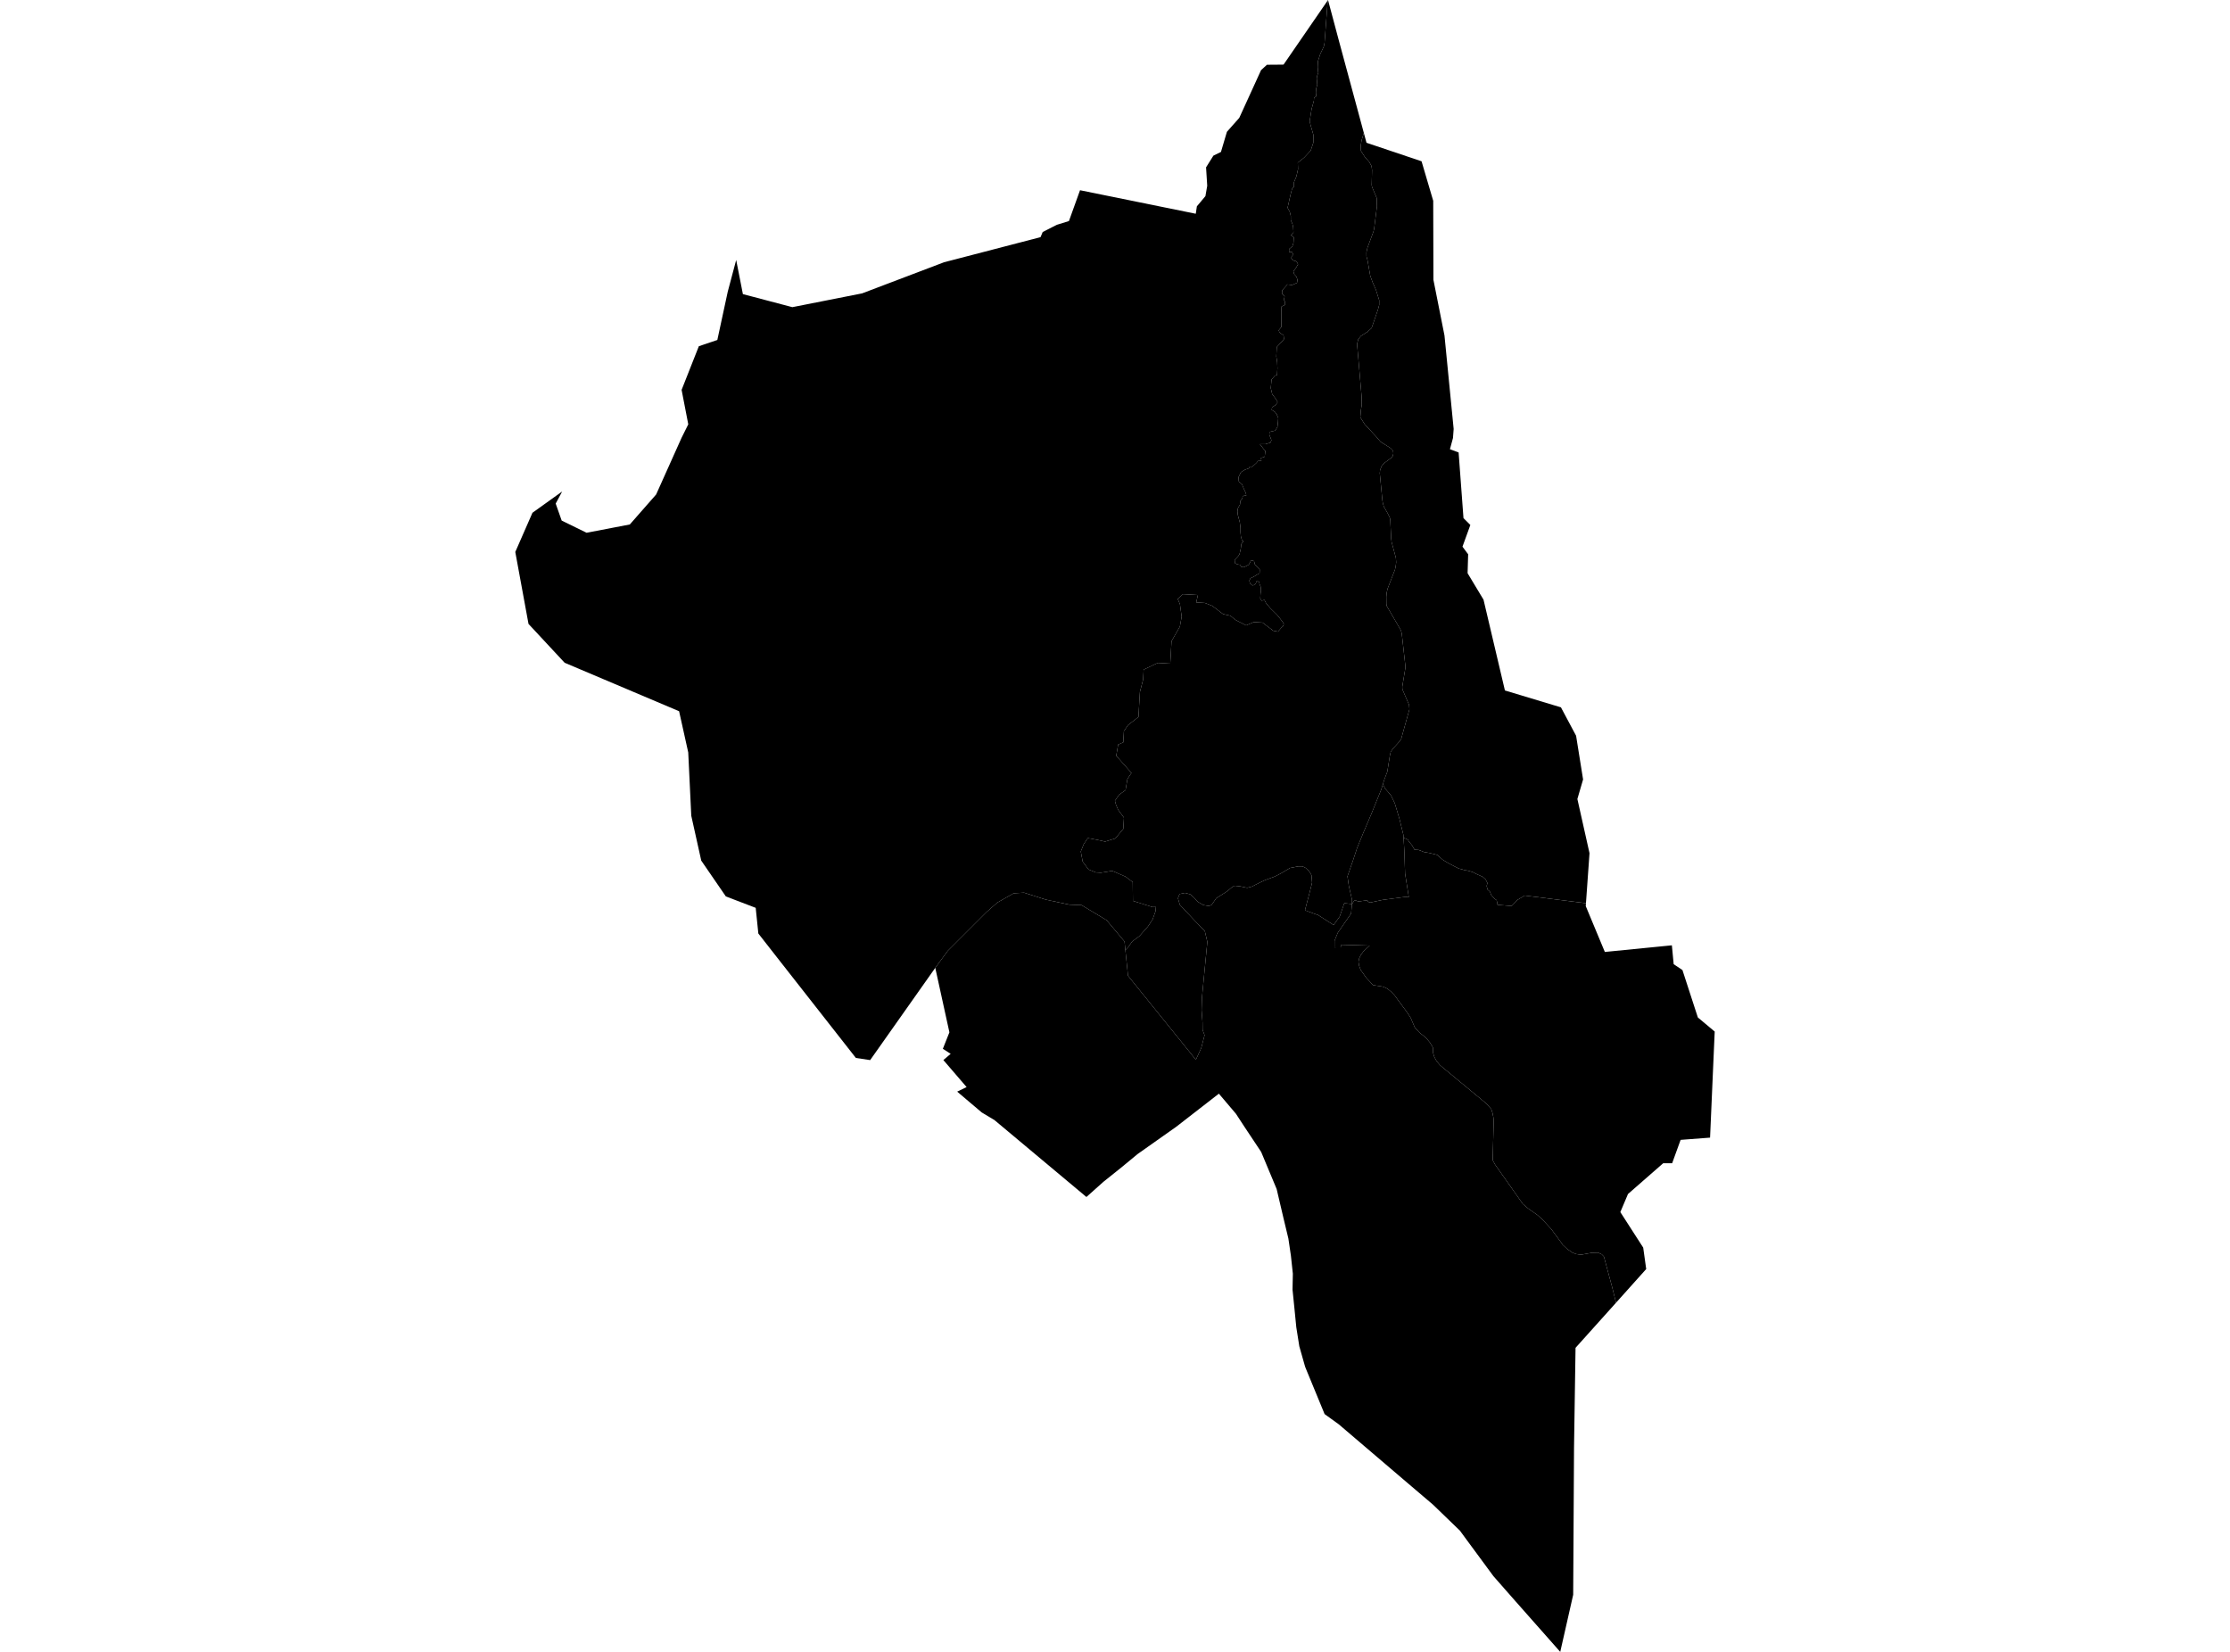 <?xml version='1.0'?>
<svg  baseProfile = 'tiny' width = '540' height = '400' stroke-linecap = 'round' stroke-linejoin = 'round' version='1.1' xmlns='http://www.w3.org/2000/svg'>
<path id='0805401001' title='0805401001'  d='M 327.385 218.914 327.172 221.215 324.649 224.85 323.933 225.903 323.16 227.808 323.15 229.403 324.678 229.383 324.697 228.774 331.657 228.968 330.149 230.389 329.511 231.259 329.125 232.09 328.96 232.912 329.125 233.888 329.502 234.894 330.246 235.928 330.845 236.769 332.489 238.538 334.983 238.944 335.998 239.428 336.945 240.211 337.69 241.003 340.725 245.122 341.605 246.475 342.533 248.66 342.746 248.998 343.693 250.004 345.24 251.241 346.265 252.449 346.97 253.629 347.019 254.953 347.309 255.891 347.84 256.906 348.701 257.931 350.17 259.158 355.245 263.354 359.818 267.144 361.104 268.545 361.403 269.464 361.626 270.566 361.703 271.387 361.461 280.939 362.041 282.002 368.77 291.553 370.056 292.636 372.376 294.279 373.526 295.333 375.634 297.615 377.828 300.573 378.427 301.443 379.558 302.487 380.748 303.309 381.627 303.657 382.372 303.773 383 303.802 385.484 303.357 386.944 303.318 387.863 303.724 388.385 304.266 390.424 311.825 391.323 315.46 381.521 326.375 381.154 350.543 380.951 386.176 377.818 400 367.03 387.8 361.635 381.661 355.1 372.796 353.525 370.65 346.99 364.338 341.083 359.311 324.175 344.887 320.753 342.422 320.453 341.687 316.219 331.411 316.035 330.947 314.633 326.007 313.899 321.377 313.444 316.765 312.99 312.299 313.067 308.432 312.603 304.111 311.985 299.915 310.834 295.12 309.143 287.918 305.392 278.938 301.399 272.934 299.282 269.696 295.154 264.833 284.839 272.838 275.462 279.46 271.566 282.679 267.226 286.149 263.078 289.852 240.795 271.213 237.741 269.386 234.976 267.047 231.786 264.34 234.067 263.238 228.441 256.693 230.21 255.185 228.315 253.967 229.9 249.975 226.478 234.362 229.494 230.254 238.901 220.847 241.511 218.556 245.465 216.313 247.978 216.159 253.198 217.831 258.941 219.059 261.899 219.175 267.98 222.829 272.31 227.991 272.513 230.051 273.152 236.276 289.586 256.616 290.891 253.755 291.693 250.671 291.21 249.375 291.191 247.606 290.968 244.59 291.055 241.593 292.36 228.069 291.751 225.468 289.315 222.945 285.709 219.107 285.245 217.522 285.622 216.497 286.956 216.217 288.223 216.555 289.083 217.319 290.108 218.402 291.384 219.156 292.718 219.388 293.385 219.136 294.516 217.502 296.227 216.42 297.271 215.743 298.315 214.844 298.944 214.486 300.239 214.612 301.998 214.979 303.188 214.68 304.067 214.216 306.262 213.143 308.756 212.224 310.129 211.518 312.381 210.184 314.353 209.798 315.407 209.788 316.18 210.184 317.002 210.948 317.582 211.915 317.727 213.742 317.147 216.062 315.997 220.422 318.172 221.224 319.187 221.582 322.938 223.989 324.407 221.949 325.528 218.692 327.385 218.914 Z' />
<path id='0805401002' title='0805401002'  d='M 334.867 189.903 334.432 191.275 332.073 197.095 330.159 201.6 328.622 205.351 327.665 208.27 326.292 212.205 326.63 214.544 327.394 217.879 327.385 218.914 325.528 218.692 324.407 221.949 322.938 223.989 319.187 221.582 318.172 221.224 315.997 220.422 317.147 216.062 317.727 213.742 317.582 211.915 317.002 210.948 316.18 210.184 315.407 209.788 314.353 209.798 312.381 210.184 310.129 211.518 308.756 212.224 306.262 213.143 304.067 214.216 303.188 214.68 301.998 214.979 300.239 214.612 298.944 214.486 298.315 214.844 297.271 215.743 296.227 216.42 294.516 217.502 293.385 219.136 292.718 219.388 291.384 219.156 290.108 218.402 289.083 217.319 288.223 216.555 286.956 216.217 285.622 216.497 285.245 217.522 285.709 219.107 289.315 222.945 291.751 225.468 292.36 228.069 291.055 241.593 290.968 244.59 291.191 247.606 291.21 249.375 291.693 250.671 290.891 253.755 289.586 256.616 273.152 236.276 272.513 230.051 273.258 229.277 274.147 227.991 275.916 226.677 277.975 224.347 279.107 222.636 279.812 220.673 279.899 219.62 279.087 219.639 274.341 218.15 274.292 213.597 272.562 212.282 269.314 210.88 266.568 211.325 265.36 211.257 263.591 210.542 262.179 208.647 261.715 206.192 262.431 204.413 263.417 202.944 265.814 203.388 267.603 203.794 270.068 203.031 272.011 200.711 272.165 197.994 270.764 196.09 270.232 194.843 269.981 193.914 270.976 192.455 272.552 191.333 273.007 188.627 273.993 187.167 272.291 185.253 270.3 183.01 270.764 180.303 272.001 179.771 272.156 177.045 273.152 175.585 275.684 173.604 275.82 171.187 276.032 167.562 276.806 164.565 276.941 162.148 280.363 160.524 283.379 160.698 283.486 158.881 283.602 156.763 283.689 155.255 285.709 151.727 286.144 149.32 285.719 146.265 285.187 145.018 286.463 143.877 288.87 144.012 290.079 144.08 289.673 145.878 291.78 146.004 293.559 146.71 296.159 148.691 297.958 149.097 299.108 150.074 301.747 151.437 303.613 150.634 305.72 150.76 308.33 152.732 309.52 152.955 309.52 152.887 310.235 152.046 310.699 151.62 310.883 151.118 310.544 150.499 309.23 148.865 307.625 147.29 306.581 146.042 306.184 145.269 305.508 145.453 305.169 144.921 305.237 143.809 305.353 142.92 305.256 142.031 304.995 141.422 304.889 140.813 304.222 140.774 304.116 141.296 303.574 141.702 303.275 141.76 302.714 141.286 302.53 140.61 302.791 140.029 303.623 139.633 304.386 139.15 305.005 138.821 305.053 137.932 304.357 137.216 303.864 136.675 303.69 135.921 303.4 135.757 302.965 135.66 302.714 136.163 302.385 136.733 301.776 137.071 301.235 137.342 300.645 137.303 300.239 136.762 299.649 136.656 299.069 136.395 298.973 135.573 299.843 134.655 300.162 134.152 300.461 132.837 300.597 131.735 300.916 131.3 301.148 131.165 300.732 130.768 300.481 129.869 300.394 128.893 300.384 127.781 300.229 126.515 299.746 124.697 299.649 123.808 299.765 123.064 300.258 122.203 300.384 121.246 300.79 120.753 300.974 120.096 301.795 119.989 301.679 119.39 301.148 118.249 300.761 117.263 299.988 116.616 299.901 115.571 300.49 114.344 301.486 113.735 302.395 113.416 302.636 112.99 303.226 113.019 304.241 112.111 304.638 111.618 305.459 111.589 305.343 110.912 306.252 110.593 306.407 109.191 305.991 108.727 305.092 107.557 306.426 107.557 307.634 107.18 307.886 106.61 307.634 105.924 307.373 105.315 307.412 104.57 308.765 104.28 309.326 103.42 309.471 102.163 309.529 101.206 309.143 100.288 308.727 99.746 307.944 99.253 308.05 98.596 308.824 98.122 309.375 97.407 308.978 96.643 308.079 95.473 307.721 93.975 307.915 91.906 308.707 90.978 309.239 90.794 309.336 89.161 309.268 87.672 309.056 86.318 309.123 85.062 309.181 84.027 310.293 82.829 310.921 82.123 310.825 81.224 309.829 80.499 309.645 79.967 310.274 79.194 310.264 75.549 310.341 74.215 311.182 73.819 311.153 72.997 310.873 72.61 311.076 71.808 310.448 71.102 310.496 70.29 311.124 69.585 311.762 68.879 312.864 69.014 314.073 68.492 314.189 67.757 313.937 66.994 313.386 66.375 313.203 65.689 313.841 64.838 314.334 63.978 313.928 63.282 313.27 63.098 312.71 62.614 312.739 62.17 313.212 61.609 312.806 60.99 312.139 61.029 312.178 60.285 312.951 59.656 313.222 58.786 313.299 57.452 312.594 56.969 313.222 56.263 313.145 54.997 312.971 54.243 312.574 53.324 312.565 52.28 312.323 51.304 311.791 50.308 312.487 47.224 312.864 45.765 313.338 45.194 313.328 44.16 313.928 42.71 314.324 40.95 314.266 39.384 315.823 38.137 317.398 36.445 318.027 34.551 318.056 32.694 317.379 30.355 317.137 29.369 317.601 26.43 318.162 24.381 318.201 23.714 318.742 23.298 318.645 22.476 318.703 21.519 318.984 20.494 318.848 18.996 318.955 18.339 319.216 17.681 319.08 16.26 319.158 14.781 319.699 13.099 320.55 11.291 320.743 10.412 321.507 0.116 321.584 0 324.223 9.88 330.256 32.182 329.695 34.038 329.502 35.314 329.55 36.523 330.478 37.982 331.599 39.268 332.121 40.225 332.247 41.182 332.16 44.846 332.266 45.32 333.369 47.94 333.427 49.979 332.75 55.412 332.576 56.099 331.126 60.014 330.884 61.097 330.894 62.083 331.145 63.001 331.812 66.791 332.363 68.308 333.195 70.203 333.978 72.707 333.978 73.828 333.668 74.989 332.141 79.435 331.126 80.354 329.511 81.388 328.912 82.152 328.67 83.099 328.661 83.795 329.144 89.344 329.714 95.986 329.753 98.045 329.531 99.389 329.405 101.061 330.478 102.743 333.33 105.827 334.297 106.968 336.684 108.485 337.158 108.94 337.371 109.375 337.39 109.897 337.264 110.419 336.849 110.902 335.118 112.188 334.538 112.923 334.19 113.831 334.113 114.576 334.751 121.188 334.877 121.903 335.099 122.667 335.998 124.243 336.549 125.364 336.655 125.886 336.878 130.44 336.984 131.261 337.332 132.547 338.009 135.051 338.086 136.143 337.989 136.994 337.806 137.903 335.988 142.601 335.785 143.577 335.698 144.525 335.718 146.284 335.805 146.748 339.121 152.433 339.324 152.935 339.449 153.506 340.31 161.191 340.3 161.819 339.565 166.276 339.585 166.904 341.209 170.684 341.296 171.757 339.304 178.921 338.927 179.51 337.303 181.289 336.771 182.053 336.549 183.029 335.94 186.867 335.234 188.733 334.867 189.903 Z' />
<path id='0805401003' title='0805401003'  d='M 339.875 202.847 340.058 205.902 340.242 211.509 340.986 216.207 341.151 217.251 340.31 217.174 334.809 217.908 331.841 218.537 331.329 218.392 331.097 217.996 328.951 218.295 328.023 217.947 327.385 218.914 327.394 217.879 326.63 214.544 326.292 212.205 327.665 208.27 328.622 205.351 330.159 201.6 332.073 197.095 334.432 191.275 334.867 189.903 335.408 190.937 336.839 192.619 337.738 194.485 338.898 198.342 339.836 202.18 339.875 202.847 Z' />
<path id='0805401004' title='0805401004'  d='M 384.044 218.711 383.996 219.417 388.617 230.515 404.848 228.91 405.283 233.473 407.41 234.903 411.141 246.378 415.221 249.791 414.979 255.272 414.099 275.477 406.965 276.018 404.916 281.673 402.74 281.683 394.224 289.127 392.367 293.506 397.907 302.11 398.632 307.301 391.323 315.46 390.424 311.825 388.385 304.266 387.863 303.724 386.944 303.318 385.484 303.357 383 303.802 382.372 303.773 381.627 303.657 380.748 303.309 379.558 302.487 378.427 301.443 377.828 300.573 375.634 297.615 373.526 295.333 372.376 294.279 370.056 292.636 368.77 291.553 362.041 282.002 361.461 280.939 361.703 271.387 361.626 270.566 361.403 269.464 361.104 268.545 359.818 267.144 355.245 263.354 350.17 259.158 348.701 257.931 347.84 256.906 347.309 255.891 347.019 254.953 346.97 253.629 346.265 252.449 345.24 251.241 343.693 250.004 342.746 248.998 342.533 248.66 341.605 246.475 340.725 245.122 337.69 241.003 336.945 240.211 335.998 239.428 334.983 238.944 332.489 238.538 330.845 236.769 330.246 235.928 329.502 234.894 329.125 233.888 328.96 232.912 329.125 232.09 329.511 231.259 330.149 230.389 331.657 228.968 324.697 228.774 324.678 229.383 323.15 229.403 323.16 227.808 323.933 225.903 324.649 224.85 327.172 221.215 327.385 218.914 328.023 217.947 328.951 218.295 331.097 217.996 331.329 218.392 331.841 218.537 334.809 217.908 340.31 217.174 341.151 217.251 340.986 216.207 340.242 211.509 340.058 205.902 339.875 202.847 340.928 203.33 341.122 203.707 341.934 204.703 342.533 205.757 343.538 205.815 344.815 206.318 346.11 206.54 348.034 207.014 348.517 207.478 349.348 208.183 350.537 208.908 352.229 209.807 353.215 210.3 354.849 210.755 355.216 210.784 356.57 211.151 357.691 211.721 359.035 212.311 359.731 212.93 360.185 213.829 359.992 214.554 360.234 215.434 360.785 215.907 361.104 216.719 361.307 216.951 361.916 217.647 362.409 217.967 362.583 218.701 362.622 219.098 366.053 219.388 367.426 217.928 369.205 216.855 384.044 218.711 Z' />
<path id='0805401005' title='0805401005'  d='M 378.65 172.531 381.656 178.167 383.348 188.743 381.966 193.479 384.904 206.598 384.044 218.711 369.205 216.855 367.426 217.928 366.053 219.388 362.622 219.098 362.583 218.701 362.409 217.967 361.916 217.647 361.307 216.951 361.104 216.719 360.785 215.907 360.234 215.434 359.992 214.554 360.185 213.829 359.731 212.93 359.035 212.311 357.691 211.721 356.57 211.151 355.216 210.784 354.849 210.755 353.215 210.3 352.229 209.807 350.537 208.908 349.348 208.183 348.517 207.478 348.034 207.014 346.11 206.54 344.815 206.318 343.538 205.815 342.533 205.757 341.934 204.703 341.122 203.707 340.928 203.33 339.875 202.847 339.836 202.18 338.898 198.342 337.738 194.485 336.839 192.619 335.408 190.937 334.867 189.903 335.234 188.733 335.94 186.867 336.549 183.029 336.771 182.053 337.303 181.289 338.927 179.51 339.304 178.921 341.296 171.757 341.209 170.684 339.585 166.904 339.565 166.276 340.3 161.819 340.31 161.191 339.449 153.506 339.324 152.935 339.121 152.433 335.805 146.748 335.718 146.284 335.698 144.525 335.785 143.577 335.988 142.601 337.806 137.903 337.989 136.994 338.086 136.143 338.009 135.051 337.332 132.547 336.984 131.261 336.878 130.44 336.655 125.886 336.549 125.364 335.998 124.243 335.099 122.667 334.877 121.903 334.751 121.188 334.113 114.576 334.19 113.831 334.538 112.923 335.118 112.188 336.849 110.902 337.264 110.419 337.39 109.897 337.371 109.375 337.158 108.94 336.684 108.485 334.297 106.968 333.33 105.827 330.478 102.743 329.405 101.061 329.531 99.389 329.753 98.045 329.714 95.986 329.144 89.344 328.661 83.795 328.67 83.099 328.912 82.152 329.511 81.388 331.126 80.354 332.141 79.435 333.668 74.989 333.978 73.828 333.978 72.707 333.195 70.203 332.363 68.308 331.812 66.791 331.145 63.001 330.894 62.083 330.884 61.097 331.126 60.014 332.576 56.099 332.75 55.412 333.427 49.979 333.369 47.94 332.266 45.32 332.16 44.846 332.247 41.182 332.121 40.225 331.599 39.268 330.478 37.982 329.55 36.523 329.502 35.314 329.695 34.038 330.256 32.182 330.903 34.57 344.234 39.056 347.057 48.626 347.106 67.757 349.783 81.234 352.007 103.874 351.843 106.059 351.108 108.775 353.206 109.558 354.385 125.461 356.048 127.124 354.143 132.373 355.516 134.219 355.381 138.802 359.238 145.211 364.42 167.194 377.983 171.284 378.65 172.531 Z' />
<path id='0805401006' title='0805401006'  d='M 272.513 230.051 272.31 227.991 267.98 222.829 261.899 219.175 258.941 219.059 253.198 217.831 247.978 216.159 245.465 216.313 241.511 218.556 238.901 220.847 229.494 230.254 226.478 234.362 210.711 256.703 207.25 256.181 188.215 231.907 183.633 226.048 182.995 219.832 175.764 217.067 169.809 208.396 168.61 203.002 167.392 197.53 166.658 182.198 164.444 172.221 136.728 160.485 127.979 151.079 124.779 133.659 128.936 124.166 136.129 119.013 134.562 121.942 136.013 126.06 136.264 126.176 139.338 127.684 142.045 129.009 152.514 126.998 158.885 119.738 165.053 105.991 166.667 102.753 165.053 94.41 169.229 83.834 173.705 82.326 176.228 70.629 178.268 62.953 179.331 68.347 179.892 71.218 191.87 74.379 208.7 71.054 208.778 71.035 228.276 63.63 228.605 63.504 238.533 60.923 251.971 57.423 252.493 56.176 255.915 54.436 258.825 53.537 258.844 53.537 261.532 46.064 289.557 51.758 289.827 49.96 290.746 48.868 291.896 47.485 292.331 44.991 292.331 44.982 292.051 40.525 293.82 37.702 293.82 37.692 295.463 36.89 295.676 36.774 295.734 36.532 296.981 32.327 297.107 31.911 297.474 31.496 300.094 28.538 303.12 21.916 305.363 16.995 306.793 15.68 310.535 15.651 310.786 15.632 310.825 15.632 321.507 0.116 320.743 10.412 320.55 11.291 319.699 13.099 319.158 14.781 319.08 16.26 319.216 17.681 318.955 18.339 318.848 18.996 318.984 20.494 318.703 21.519 318.645 22.476 318.742 23.298 318.201 23.714 318.162 24.381 317.601 26.43 317.137 29.369 317.379 30.355 318.056 32.694 318.027 34.551 317.398 36.445 315.823 38.137 314.266 39.384 314.324 40.95 313.928 42.71 313.328 44.16 313.338 45.194 312.864 45.765 312.487 47.224 311.791 50.308 312.323 51.304 312.565 52.28 312.574 53.324 312.971 54.243 313.145 54.997 313.222 56.263 312.594 56.969 313.299 57.452 313.222 58.786 312.951 59.656 312.178 60.285 312.139 61.029 312.806 60.99 313.212 61.609 312.739 62.17 312.71 62.614 313.27 63.098 313.928 63.282 314.334 63.978 313.841 64.838 313.203 65.689 313.386 66.375 313.937 66.994 314.189 67.757 314.073 68.492 312.864 69.014 311.762 68.879 311.124 69.585 310.496 70.29 310.448 71.102 311.076 71.808 310.873 72.61 311.153 72.997 311.182 73.819 310.341 74.215 310.264 75.549 310.274 79.194 309.645 79.967 309.829 80.499 310.825 81.224 310.921 82.123 310.293 82.829 309.181 84.027 309.123 85.062 309.056 86.318 309.268 87.672 309.336 89.161 309.239 90.794 308.707 90.978 307.915 91.906 307.721 93.975 308.079 95.473 308.978 96.643 309.375 97.407 308.824 98.122 308.05 98.596 307.944 99.253 308.727 99.746 309.143 100.288 309.529 101.206 309.471 102.163 309.326 103.42 308.765 104.28 307.412 104.57 307.373 105.315 307.634 105.924 307.886 106.61 307.634 107.18 306.426 107.557 305.092 107.557 305.991 108.727 306.407 109.191 306.252 110.593 305.343 110.912 305.459 111.589 304.638 111.618 304.241 112.111 303.226 113.019 302.636 112.99 302.395 113.416 301.486 113.735 300.49 114.344 299.901 115.571 299.988 116.616 300.761 117.263 301.148 118.249 301.679 119.39 301.795 119.989 300.974 120.096 300.79 120.753 300.384 121.246 300.258 122.203 299.765 123.064 299.649 123.808 299.746 124.697 300.229 126.515 300.384 127.781 300.394 128.893 300.481 129.869 300.732 130.768 301.148 131.165 300.916 131.3 300.597 131.735 300.461 132.837 300.162 134.152 299.843 134.655 298.973 135.573 299.069 136.395 299.649 136.656 300.239 136.762 300.645 137.303 301.235 137.342 301.776 137.071 302.385 136.733 302.714 136.163 302.965 135.66 303.4 135.757 303.69 135.921 303.864 136.675 304.357 137.216 305.053 137.932 305.005 138.821 304.386 139.15 303.623 139.633 302.791 140.029 302.53 140.61 302.714 141.286 303.275 141.76 303.574 141.702 304.116 141.296 304.222 140.774 304.889 140.813 304.995 141.422 305.256 142.031 305.353 142.92 305.237 143.809 305.169 144.921 305.508 145.453 306.184 145.269 306.581 146.042 307.625 147.29 309.23 148.865 310.544 150.499 310.883 151.118 310.699 151.62 310.235 152.046 309.52 152.887 309.52 152.955 308.33 152.732 305.72 150.76 303.613 150.634 301.747 151.437 299.108 150.074 297.958 149.097 296.159 148.691 293.559 146.71 291.78 146.004 289.673 145.878 290.079 144.08 288.87 144.012 286.463 143.877 285.187 145.018 285.719 146.265 286.144 149.32 285.709 151.727 283.689 155.255 283.602 156.763 283.486 158.881 283.379 160.698 280.363 160.524 276.941 162.148 276.806 164.565 276.032 167.562 275.82 171.187 275.684 173.604 273.152 175.585 272.156 177.045 272.001 179.771 270.764 180.303 270.3 183.01 272.291 185.253 273.993 187.167 273.007 188.627 272.552 191.333 270.976 192.455 269.981 193.914 270.232 194.843 270.764 196.09 272.165 197.994 272.011 200.711 270.068 203.031 267.603 203.794 265.814 203.388 263.417 202.944 262.431 204.413 261.715 206.192 262.179 208.647 263.591 210.542 265.36 211.257 266.568 211.325 269.314 210.88 272.562 212.282 274.292 213.597 274.341 218.15 279.087 219.639 279.899 219.62 279.812 220.673 279.107 222.636 277.975 224.347 275.916 226.677 274.147 227.991 273.258 229.277 272.513 230.051 Z' />
</svg>